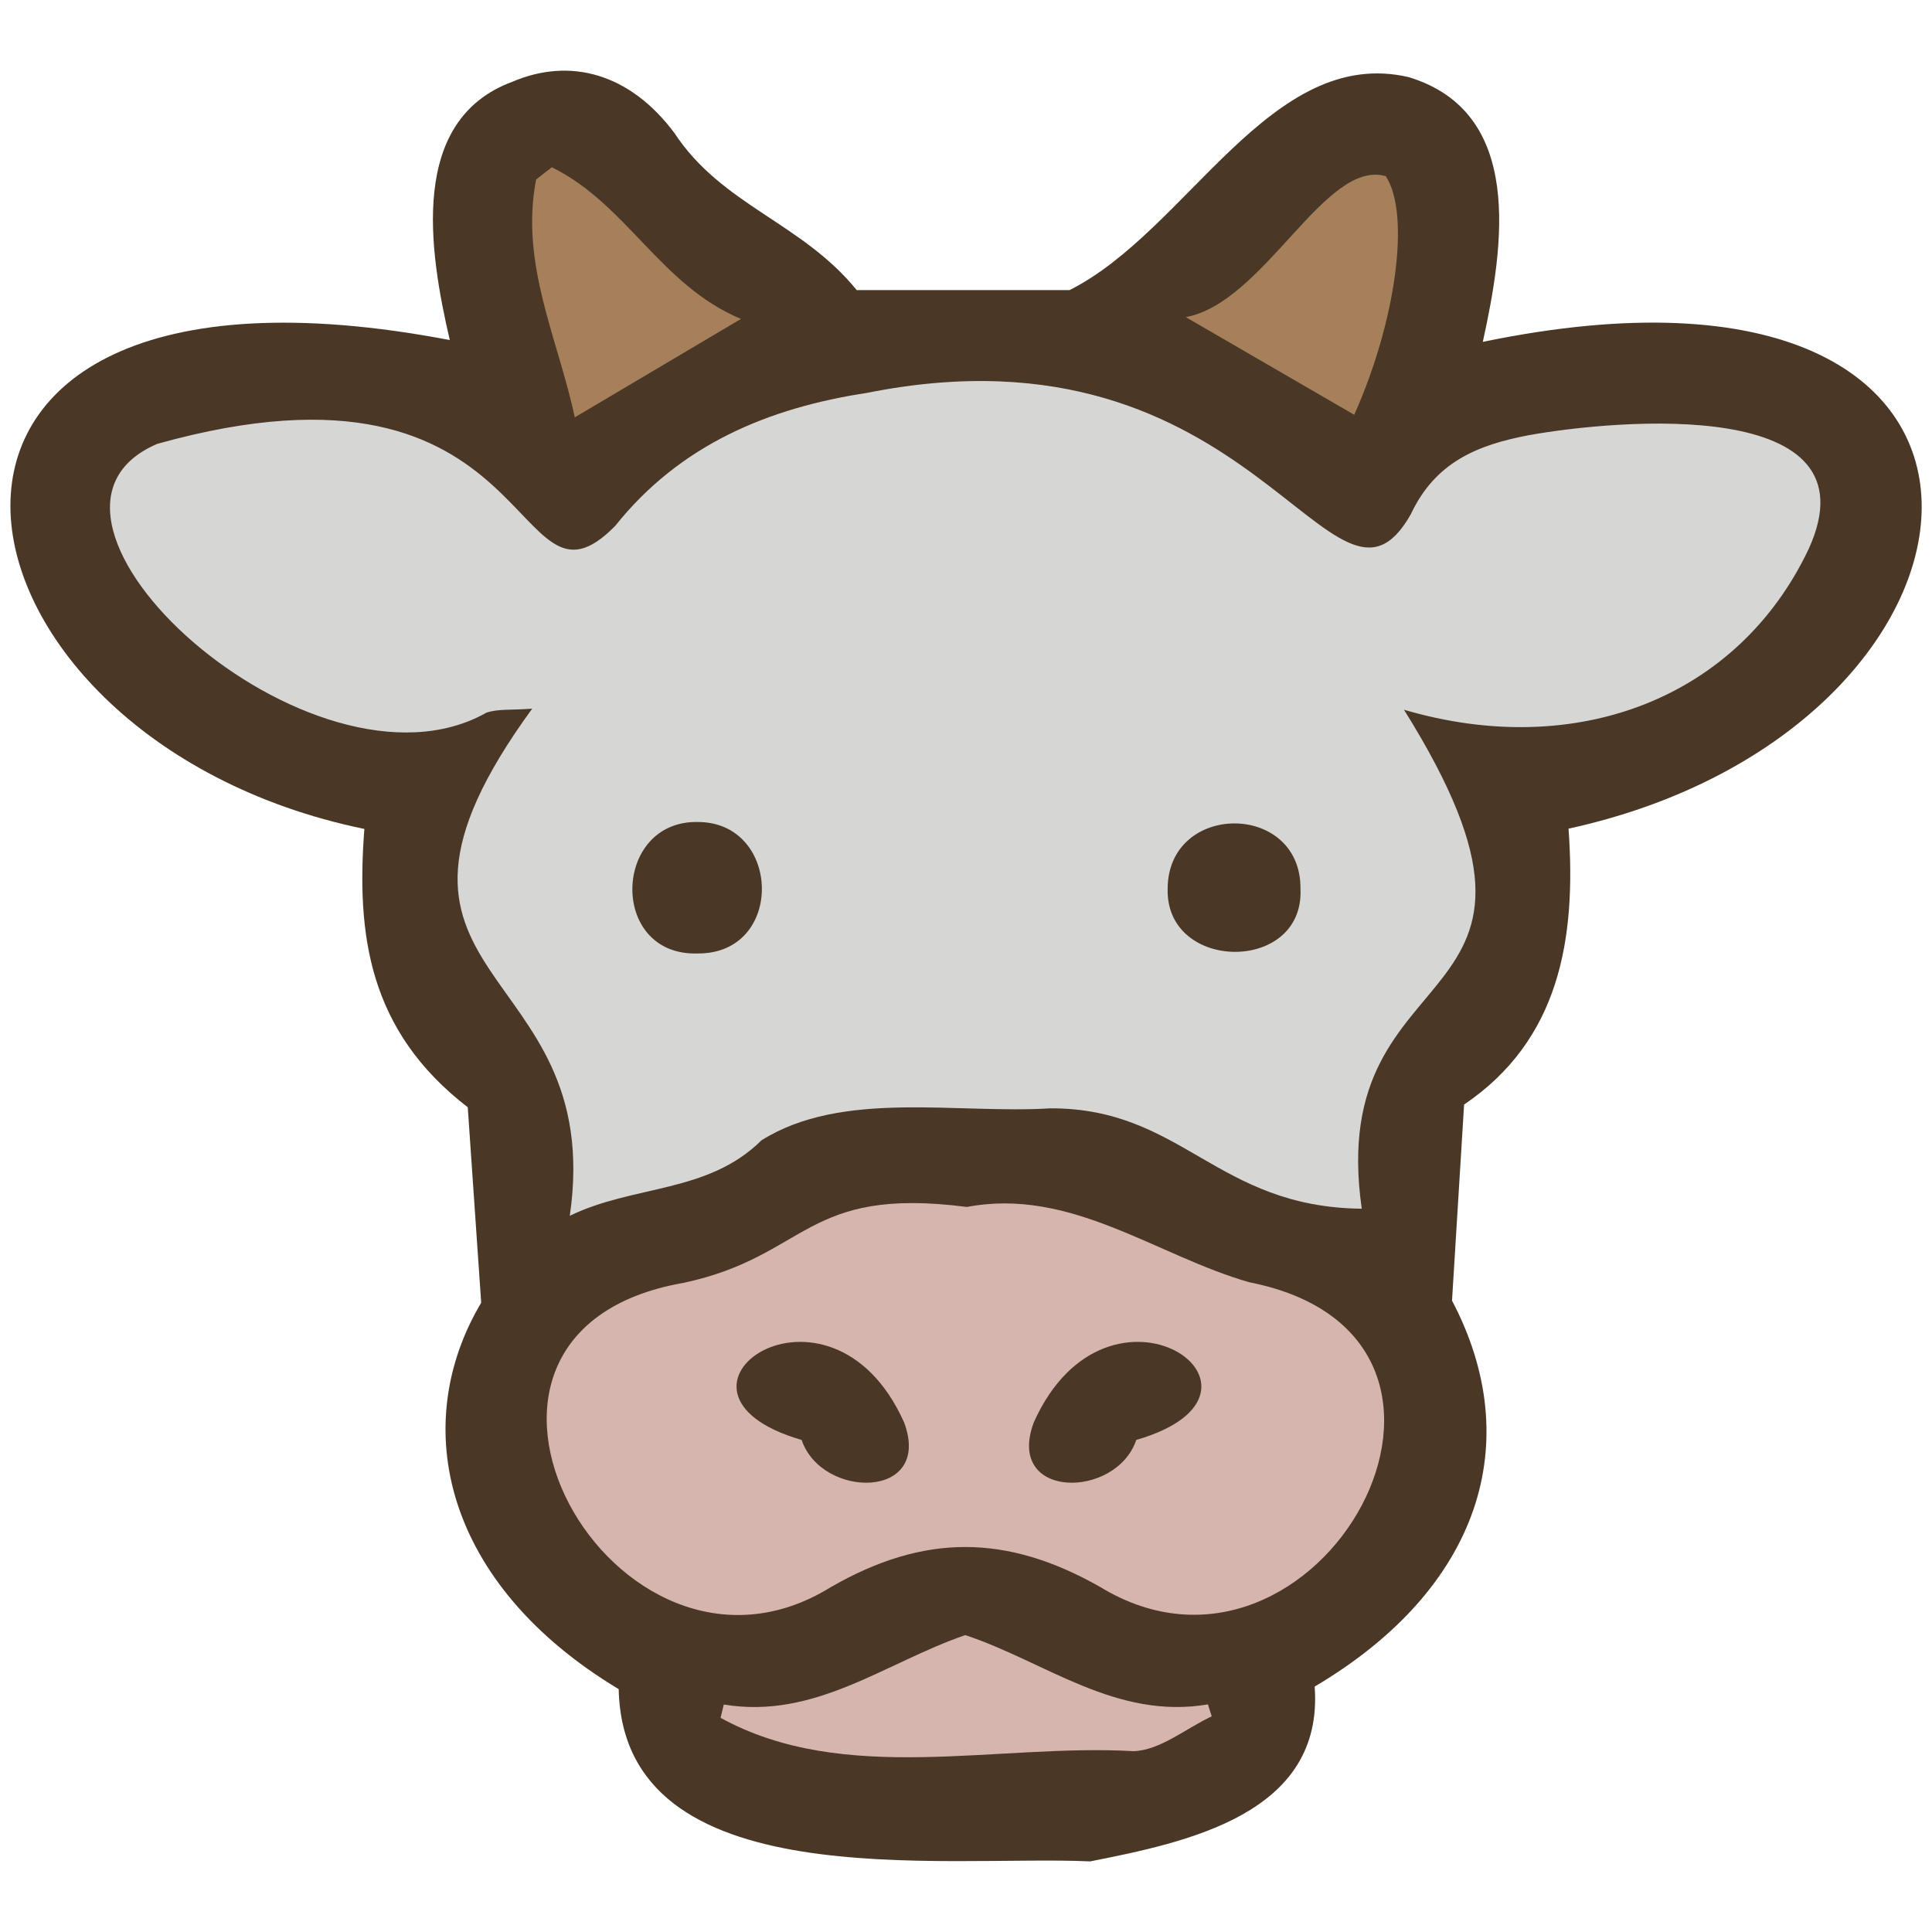 <?xml version="1.0" encoding="UTF-8"?>
<svg id="fill_cow" xmlns="http://www.w3.org/2000/svg" viewBox="0 0 128 128">
  <path d="M72.18,123.32c-9.62-.44-30.89,2.48-31.19-11.41-11.57-6.96-13.95-17.46-9.11-25.6-.34-4.97-.61-8.87-.89-12.95-6.6-5.09-7.38-11.48-6.85-18.44C-5.16,48.88-10.98,14.73,29.8,22.53c-1.38-5.93-2.73-14.57,4.14-17.11,3.83-1.64,7.79-.56,10.74,3.39,3.16,4.81,8.43,5.92,12.08,10.41h14.1c7.82-3.92,13.31-16.24,22.47-14.11,7.65,2.33,6.32,11.14,4.91,17.54,39.64-8.21,35.99,25.64,5.68,32.25.53,7.37-.63,14.02-6.92,18.28-.25,4.14-.49,7.96-.8,12.99,4.93,9.36,1.87,19.08-9.1,25.57.63,8.47-8.51,10.32-14.91,11.59Z" style="fill: #4a3726; stroke-width: 0px;"/>
  <path d="M93.01,47.01c13.08,20.92-5.31,15.44-2.79,33.07-9.65-.1-11.87-6.68-20.64-6.65-6.13.39-13.78-1.25-19.13,2.12-3.57,3.53-8.44,2.93-12.7,5,2.49-17.17-15.9-15.22-2.49-33.6-1.37.11-2.27,0-3.04.27C20.7,53.71-.75,34.21,10.41,29.41c25.66-7.19,23.35,12.56,30.35,5.43,4.31-5.4,10.18-7.82,16.68-8.81,25.76-5.16,30.89,17.13,36.03,8.04,1.62-3.45,4.4-4.59,7.83-5.24,5.87-1.05,23.15-2.6,18.53,7.54-4.66,9.84-15.33,14.03-26.82,10.65Z" style="fill: #d6d6d5; stroke-width: 0px;"/>
  <path d="M64.03,79.97c6.89-1.33,12.55,3.21,18.73,4.98,18.66,3.68,4.54,29-9.89,20.18-6.17-3.5-11.65-3.54-17.84.03-14.3,8.84-28.67-16.88-9.73-20.17,8.27-1.78,7.97-6.41,18.73-5.03h0Z" style="fill: #d5b5ad; stroke-width: 0px;"/>
  <path d="M47.96,112.93c6.04,1,10.67-2.77,15.99-4.6,5.27,1.74,9.96,5.63,16.08,4.59.08.26.17.53.25.79-1.72.81-3.42,2.25-5.17,2.31-9.05-.52-19.15,2.31-27.37-2.21.07-.29.14-.58.21-.87Z" style="fill: #d5b5ad; stroke-width: 0px;"/>
  <path d="M89.72,27.48c-3.78-2.19-7.4-4.29-11.16-6.47,5.22-.97,9.22-10.49,13.25-9.34,1.65,2.5.68,9.63-2.09,15.81Z" style="fill: #a5805b; stroke-width: 0px;"/>
  <path d="M36.56,11.08c5,2.47,7.18,7.81,12.53,10.05-3.57,2.12-7.13,4.22-11.01,6.52-1.09-5.15-3.65-10.16-2.56-15.76.35-.27.69-.54,1.04-.81Z" style="fill: #a5805b; stroke-width: 0px;"/>
  <path d="M46.28,54.46c5.5.05,5.71,8.75-.06,8.71-5.91.18-5.64-8.87.06-8.71Z" style="fill: #4a3726; stroke-width: 0px;"/>
  <path d="M86.16,58.9c.25,5.59-8.93,5.51-8.8,0,0-5.79,8.86-5.8,8.8,0Z" style="fill: #4a3726; stroke-width: 0px;"/>
  <path d="M75.28,95.4c-1.33,3.94-8.7,3.97-6.79-1.16,4.95-11.05,17.75-2.02,6.79,1.16Z" style="fill: #4a3726; stroke-width: 0px;"/>
  <path d="M53.11,95.4c1.33,3.94,8.7,3.97,6.79-1.16-4.95-11.05-17.75-2.02-6.79,1.16Z" style="fill: #4a3726; stroke-width: 0px;"/>
</svg>
